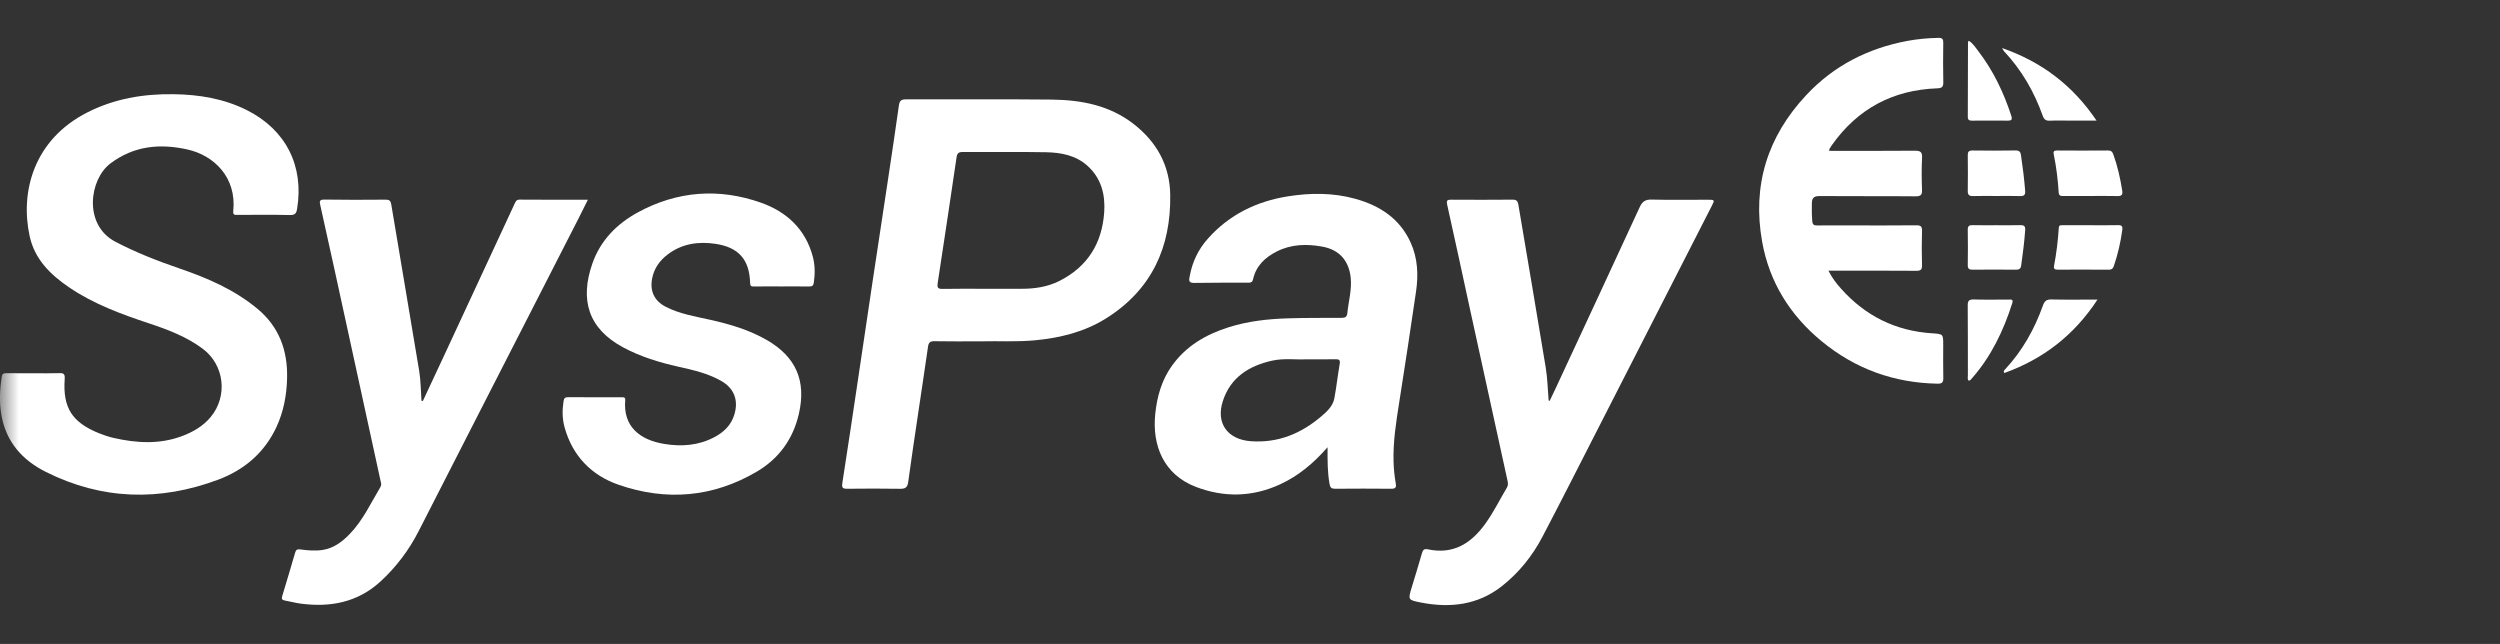 <?xml version="1.0" encoding="UTF-8"?>
<svg width="66px" height="17px" viewBox="0 0 66 17" version="1.1" xmlns="http://www.w3.org/2000/svg" xmlns:xlink="http://www.w3.org/1999/xlink">
    <rect x="0" y="0" width="66" height="17" fill="#333333" stroke="none"/>
    <title>Logo-Syspay-White</title>
    <defs>
        <rect id="path-1" x="0" y="0" width="66" height="17"></rect>
    </defs>
    <g id="Tarjetas-Gateways" stroke="none" stroke-width="1" fill="none" fill-rule="evenodd">
        <g id="Branding-Gateways-CreditCard" transform="translate(-621, -1308)">
            <g id="Logo-Syspay-White" transform="translate(621, 1308)">
                <mask id="mask-2" fill="white">
                    <use xlink:href="#path-1"></use>
                </mask>
                <g id="Mask"></g>
                <g mask="url(#mask-2)" fill="#FFFFFF">
                    <g transform="translate(0, 1)">
                        <path d="M0.894,8.854 C1.116,8.854 1.338,8.859 1.559,8.851 C1.677,8.847 1.717,8.867 1.708,9.004 C1.655,9.763 1.901,10.147 2.607,10.435 C2.734,10.486 2.865,10.531 2.998,10.561 C3.604,10.699 4.21,10.736 4.805,10.513 C5.094,10.405 5.36,10.253 5.561,10.011 C6.021,9.457 5.926,8.632 5.348,8.204 C4.924,7.889 4.435,7.703 3.94,7.539 C3.203,7.294 2.478,7.029 1.83,6.59 C1.332,6.253 0.917,5.847 0.783,5.236 C0.527,4.062 0.892,2.682 2.311,1.965 C3.025,1.604 3.786,1.476 4.577,1.487 C5.254,1.496 5.91,1.602 6.522,1.91 C7.547,2.427 8.031,3.382 7.843,4.516 C7.824,4.632 7.787,4.68 7.655,4.677 C7.196,4.666 6.736,4.672 6.277,4.673 C6.207,4.673 6.146,4.687 6.158,4.57 C6.25,3.683 5.651,3.103 4.948,2.946 C4.224,2.785 3.541,2.847 2.919,3.312 C2.354,3.734 2.198,4.938 3.044,5.381 C3.588,5.666 4.154,5.887 4.732,6.085 C5.473,6.339 6.187,6.645 6.798,7.153 C7.375,7.633 7.597,8.26 7.579,8.988 C7.568,9.434 7.487,9.868 7.297,10.276 C6.981,10.953 6.447,11.406 5.763,11.662 C4.223,12.239 2.695,12.202 1.212,11.459 C0.594,11.149 0.162,10.672 0.038,9.963 C-0.022,9.621 -0.006,9.281 0.047,8.941 C0.06,8.859 0.101,8.853 0.165,8.853 C0.408,8.855 0.651,8.854 0.894,8.854" id="Fill-1"></path>
                        <path d="M26.017,6.624 C26.329,6.624 26.641,6.623 26.952,6.624 C27.305,6.626 27.65,6.577 27.966,6.418 C28.708,6.045 29.094,5.428 29.151,4.605 C29.183,4.138 29.075,3.712 28.717,3.384 C28.406,3.099 28.013,3.027 27.615,3.019 C26.881,3.005 26.147,3.017 25.413,3.013 C25.304,3.012 25.268,3.051 25.253,3.154 C25.09,4.263 24.924,5.371 24.754,6.479 C24.738,6.59 24.758,6.628 24.877,6.627 C25.257,6.62 25.637,6.624 26.017,6.624 M25.925,8.011 C25.455,8.011 25.064,8.016 24.673,8.008 C24.559,8.005 24.516,8.041 24.5,8.15 C24.416,8.739 24.326,9.327 24.239,9.915 C24.15,10.519 24.058,11.122 23.976,11.727 C23.957,11.865 23.902,11.907 23.763,11.904 C23.299,11.896 22.834,11.898 22.369,11.903 C22.248,11.905 22.218,11.877 22.238,11.751 C22.377,10.862 22.509,9.972 22.642,9.082 C22.774,8.197 22.904,7.312 23.037,6.427 C23.169,5.548 23.304,4.669 23.436,3.789 C23.536,3.123 23.637,2.457 23.73,1.79 C23.747,1.667 23.785,1.622 23.915,1.623 C25.199,1.627 26.482,1.615 27.766,1.629 C28.541,1.638 29.289,1.778 29.925,2.271 C30.535,2.744 30.882,3.364 30.894,4.141 C30.916,5.526 30.404,6.649 29.204,7.403 C28.635,7.761 27.998,7.919 27.333,7.983 C26.838,8.031 26.341,7.999 25.925,8.011" id="Fill-3"></path>
                        <path d="M34.483,8.486 C34.218,8.5 33.899,8.452 33.586,8.521 C32.972,8.657 32.486,8.963 32.283,9.588 C32.092,10.174 32.411,10.605 33.021,10.648 C33.739,10.7 34.346,10.448 34.88,9.994 C35.032,9.865 35.188,9.723 35.227,9.516 C35.283,9.216 35.315,8.912 35.368,8.611 C35.389,8.493 35.343,8.482 35.246,8.484 C35.009,8.489 34.771,8.486 34.483,8.486 M35.048,10.807 C34.671,11.237 34.275,11.565 33.798,11.785 C33.065,12.124 32.311,12.139 31.567,11.852 C30.721,11.526 30.415,10.763 30.498,9.936 C30.544,9.474 30.666,9.036 30.942,8.652 C31.315,8.131 31.839,7.828 32.435,7.64 C32.945,7.478 33.473,7.42 34.009,7.404 C34.478,7.389 34.948,7.394 35.418,7.391 C35.514,7.391 35.56,7.367 35.57,7.265 C35.601,6.952 35.693,6.646 35.658,6.326 C35.609,5.877 35.355,5.592 34.909,5.511 C34.496,5.436 34.089,5.445 33.704,5.64 C33.394,5.798 33.159,6.02 33.081,6.373 C33.065,6.445 33.027,6.464 32.959,6.463 C32.479,6.463 31.998,6.461 31.517,6.469 C31.359,6.471 31.395,6.371 31.409,6.289 C31.477,5.913 31.637,5.579 31.894,5.293 C32.456,4.666 33.168,4.318 33.991,4.185 C34.591,4.089 35.19,4.085 35.779,4.248 C36.426,4.428 36.955,4.769 37.242,5.405 C37.428,5.816 37.448,6.253 37.384,6.691 C37.243,7.67 37.092,8.648 36.939,9.625 C36.857,10.146 36.774,10.666 36.79,11.195 C36.796,11.385 36.814,11.574 36.848,11.76 C36.866,11.858 36.848,11.904 36.733,11.903 C36.236,11.898 35.74,11.899 35.243,11.903 C35.151,11.903 35.117,11.871 35.101,11.78 C35.045,11.473 35.046,11.164 35.048,10.807" id="Fill-5"></path>
                        <path d="M11.162,9.589 C11.344,9.2 11.527,8.812 11.708,8.422 C12.333,7.077 12.958,5.732 13.582,4.387 C13.611,4.325 13.628,4.269 13.722,4.27 C14.313,4.275 14.904,4.273 15.52,4.273 C15.429,4.454 15.348,4.621 15.263,4.787 C14.369,6.535 13.475,8.282 12.582,10.029 C12.072,11.027 11.564,12.026 11.052,13.023 C10.795,13.525 10.46,13.97 10.044,14.352 C9.443,14.903 8.723,15.039 7.94,14.936 C7.799,14.917 7.661,14.879 7.521,14.854 C7.446,14.841 7.428,14.81 7.451,14.735 C7.568,14.353 7.681,13.969 7.793,13.586 C7.814,13.511 7.852,13.494 7.931,13.505 C8.124,13.532 8.321,13.548 8.515,13.519 C8.804,13.475 9.026,13.309 9.226,13.105 C9.581,12.74 9.79,12.281 10.046,11.852 C10.078,11.798 10.059,11.752 10.048,11.701 C9.639,9.824 9.23,7.947 8.821,6.07 C8.701,5.52 8.58,4.97 8.456,4.42 C8.432,4.316 8.43,4.266 8.569,4.269 C9.103,4.278 9.636,4.275 10.17,4.271 C10.268,4.27 10.312,4.287 10.33,4.401 C10.572,5.866 10.826,7.329 11.067,8.795 C11.109,9.052 11.108,9.317 11.127,9.578 C11.138,9.582 11.15,9.586 11.162,9.589" id="Fill-7"></path>
                        <path d="M40.912,9.582 C40.966,9.471 41.02,9.36 41.071,9.248 C41.811,7.656 42.553,6.065 43.287,4.471 C43.356,4.321 43.436,4.264 43.604,4.269 C44.095,4.281 44.587,4.273 45.078,4.273 C45.272,4.273 45.274,4.275 45.189,4.44 C44.179,6.417 43.17,8.394 42.159,10.371 C41.681,11.305 41.208,12.242 40.72,13.171 C40.456,13.675 40.101,14.118 39.653,14.472 C39.017,14.974 38.283,15.058 37.509,14.906 C37.169,14.839 37.17,14.835 37.27,14.504 C37.362,14.202 37.456,13.9 37.542,13.596 C37.566,13.51 37.61,13.484 37.69,13.501 C38.367,13.648 38.841,13.345 39.218,12.819 C39.433,12.518 39.596,12.186 39.785,11.868 C39.821,11.808 39.81,11.745 39.797,11.683 C39.468,10.177 39.137,8.67 38.808,7.164 C38.608,6.243 38.411,5.322 38.205,4.402 C38.178,4.28 38.219,4.272 38.317,4.272 C38.856,4.275 39.395,4.276 39.933,4.271 C40.038,4.27 40.07,4.313 40.085,4.404 C40.326,5.837 40.572,7.268 40.807,8.702 C40.854,8.989 40.86,9.283 40.884,9.574 L40.912,9.582 Z" id="Fill-9"></path>
                        <path d="M20.633,6.562 C20.39,6.562 20.147,6.56 19.904,6.563 C19.835,6.564 19.806,6.557 19.803,6.471 C19.787,5.86 19.505,5.53 18.894,5.438 C18.437,5.369 17.998,5.431 17.618,5.725 C17.411,5.885 17.269,6.086 17.217,6.348 C17.151,6.68 17.273,6.944 17.573,7.098 C17.944,7.289 18.352,7.353 18.752,7.443 C19.268,7.558 19.772,7.707 20.234,7.971 C21.015,8.417 21.292,9.057 21.089,9.931 C20.936,10.593 20.563,11.106 19.985,11.448 C18.827,12.132 17.59,12.234 16.332,11.798 C15.616,11.551 15.114,11.037 14.905,10.282 C14.843,10.056 14.841,9.825 14.878,9.592 C14.89,9.513 14.917,9.485 14.997,9.486 C15.467,9.489 15.937,9.487 16.407,9.487 C16.462,9.487 16.513,9.482 16.506,9.566 C16.447,10.254 16.881,10.614 17.543,10.721 C17.993,10.794 18.438,10.762 18.852,10.545 C19.108,10.412 19.307,10.222 19.39,9.934 C19.499,9.562 19.379,9.251 19.043,9.058 C18.691,8.856 18.299,8.768 17.908,8.681 C17.403,8.567 16.911,8.418 16.453,8.172 C15.53,7.676 15.302,6.918 15.64,5.953 C15.855,5.341 16.291,4.904 16.846,4.603 C17.883,4.041 18.98,3.96 20.087,4.35 C20.763,4.588 21.263,5.046 21.457,5.771 C21.518,5.998 21.518,6.229 21.485,6.461 C21.473,6.545 21.437,6.564 21.361,6.563 C21.119,6.56 20.876,6.562 20.633,6.562" id="Fill-12"></path>
                        <path d="M48.288,2.982 C49.048,2.982 49.798,2.986 50.547,2.979 C50.694,2.978 50.751,3.006 50.742,3.166 C50.728,3.445 50.731,3.726 50.741,4.005 C50.746,4.14 50.715,4.184 50.569,4.183 C49.735,4.175 48.9,4.183 48.066,4.176 C47.916,4.174 47.835,4.194 47.833,4.37 C47.831,4.528 47.83,4.684 47.844,4.842 C47.853,4.935 47.893,4.953 47.975,4.952 C48.276,4.948 48.578,4.951 48.879,4.951 C49.449,4.951 50.019,4.954 50.59,4.948 C50.708,4.947 50.745,4.978 50.741,5.098 C50.733,5.399 50.732,5.7 50.741,6 C50.745,6.122 50.706,6.149 50.59,6.149 C49.882,6.143 49.174,6.146 48.466,6.146 L48.271,6.146 C48.362,6.33 48.477,6.479 48.601,6.618 C49.241,7.338 50.041,7.737 51.006,7.799 C51.3,7.818 51.301,7.816 51.301,8.105 C51.301,8.396 51.296,8.686 51.303,8.976 C51.306,9.092 51.275,9.131 51.153,9.129 C50.003,9.109 48.98,8.74 48.094,8.011 C47.258,7.323 46.711,6.45 46.52,5.379 C46.256,3.898 46.659,2.606 47.686,1.51 C48.409,0.736 49.308,0.278 50.343,0.082 C50.618,0.03 50.896,0.005 51.177,3.68153663e-05 C51.275,-0.002 51.304,0.031 51.302,0.127 C51.298,0.475 51.295,0.823 51.303,1.171 C51.306,1.299 51.263,1.328 51.14,1.332 C49.972,1.375 49.044,1.869 48.366,2.825 C48.342,2.859 48.32,2.895 48.298,2.931 C48.294,2.94 48.294,2.951 48.288,2.982" id="Fill-14"></path>
                        <path d="M55.181,4.174 C54.944,4.174 54.707,4.173 54.47,4.175 C54.399,4.175 54.355,4.169 54.349,4.077 C54.328,3.746 54.289,3.417 54.222,3.093 C54.204,3.008 54.21,2.972 54.311,2.973 C54.759,2.977 55.207,2.976 55.655,2.973 C55.732,2.973 55.764,3.002 55.79,3.072 C55.904,3.385 55.975,3.707 56.027,4.034 C56.046,4.149 56.002,4.18 55.892,4.176 C55.655,4.17 55.418,4.174 55.181,4.174" id="Fill-16"></path>
                        <path d="M55.208,4.946 C55.445,4.946 55.683,4.949 55.92,4.944 C56.013,4.942 56.041,4.976 56.029,5.064 C55.985,5.393 55.912,5.715 55.803,6.029 C55.781,6.091 55.747,6.12 55.676,6.12 C55.223,6.117 54.77,6.117 54.317,6.119 C54.239,6.119 54.212,6.089 54.227,6.015 C54.291,5.685 54.33,5.351 54.352,5.015 C54.357,4.932 54.416,4.946 54.465,4.946 C54.713,4.945 54.961,4.946 55.208,4.946" id="Fill-18"></path>
                        <path d="M55.374,6.909 C54.756,7.852 53.939,8.479 52.913,8.848 C52.882,8.79 52.916,8.772 52.935,8.751 C53.391,8.261 53.711,7.69 53.934,7.064 C53.977,6.944 54.031,6.903 54.159,6.906 C54.552,6.915 54.945,6.909 55.374,6.909" id="Fill-20"></path>
                        <path d="M52.719,4.174 C52.508,4.174 52.297,4.17 52.086,4.176 C51.981,4.179 51.948,4.14 51.949,4.038 C51.954,3.726 51.953,3.415 51.949,3.104 C51.948,3.012 51.97,2.972 52.072,2.973 C52.452,2.978 52.833,2.979 53.213,2.972 C53.311,2.971 53.341,3.011 53.354,3.096 C53.401,3.409 53.439,3.722 53.464,4.037 C53.473,4.155 53.428,4.18 53.321,4.176 C53.121,4.169 52.92,4.174 52.719,4.174" id="Fill-22"></path>
                        <path d="M52.712,4.946 C52.917,4.946 53.123,4.95 53.328,4.944 C53.425,4.941 53.472,4.96 53.465,5.073 C53.443,5.388 53.402,5.7 53.359,6.012 C53.347,6.097 53.302,6.121 53.219,6.12 C52.84,6.116 52.46,6.116 52.081,6.12 C51.99,6.121 51.947,6.101 51.949,5.998 C51.954,5.688 51.954,5.377 51.949,5.066 C51.947,4.965 51.987,4.942 52.079,4.944 C52.29,4.949 52.501,4.946 52.712,4.946" id="Fill-24"></path>
                        <path d="M52.855,0.268 C53.908,0.637 54.722,1.256 55.349,2.184 L54.631,2.184 C54.462,2.184 54.293,2.177 54.124,2.186 C54.019,2.192 53.964,2.161 53.928,2.057 C53.701,1.419 53.369,0.844 52.903,0.349 C52.891,0.335 52.884,0.316 52.855,0.268" id="Fill-26"></path>
                        <path d="M51.976,9.05 C51.933,9.013 51.952,8.962 51.952,8.917 C51.95,8.3 51.954,7.683 51.948,7.065 C51.947,6.94 51.982,6.903 52.108,6.906 C52.414,6.915 52.72,6.909 53.026,6.909 C53.089,6.909 53.159,6.892 53.123,7.006 C52.892,7.731 52.569,8.406 52.062,8.984 C52.039,9.01 52.019,9.045 51.976,9.05" id="Fill-28"></path>
                        <path d="M51.977,0.077 C52.086,0.145 52.153,0.254 52.228,0.351 C52.623,0.866 52.898,1.443 53.098,2.058 C53.133,2.164 53.099,2.186 53,2.185 C52.689,2.182 52.378,2.183 52.067,2.185 C51.992,2.186 51.949,2.172 51.95,2.083 C51.953,1.424 51.953,0.766 51.955,0.108 C51.955,0.1 51.966,0.092 51.977,0.077" id="Fill-30"></path>
                        <polygon id="Fill-32" points="52.842 8.852 52.852 8.85 52.851 8.857"></polygon>
                    </g>
                </g>
            </g>
        </g>
    </g>
</svg>